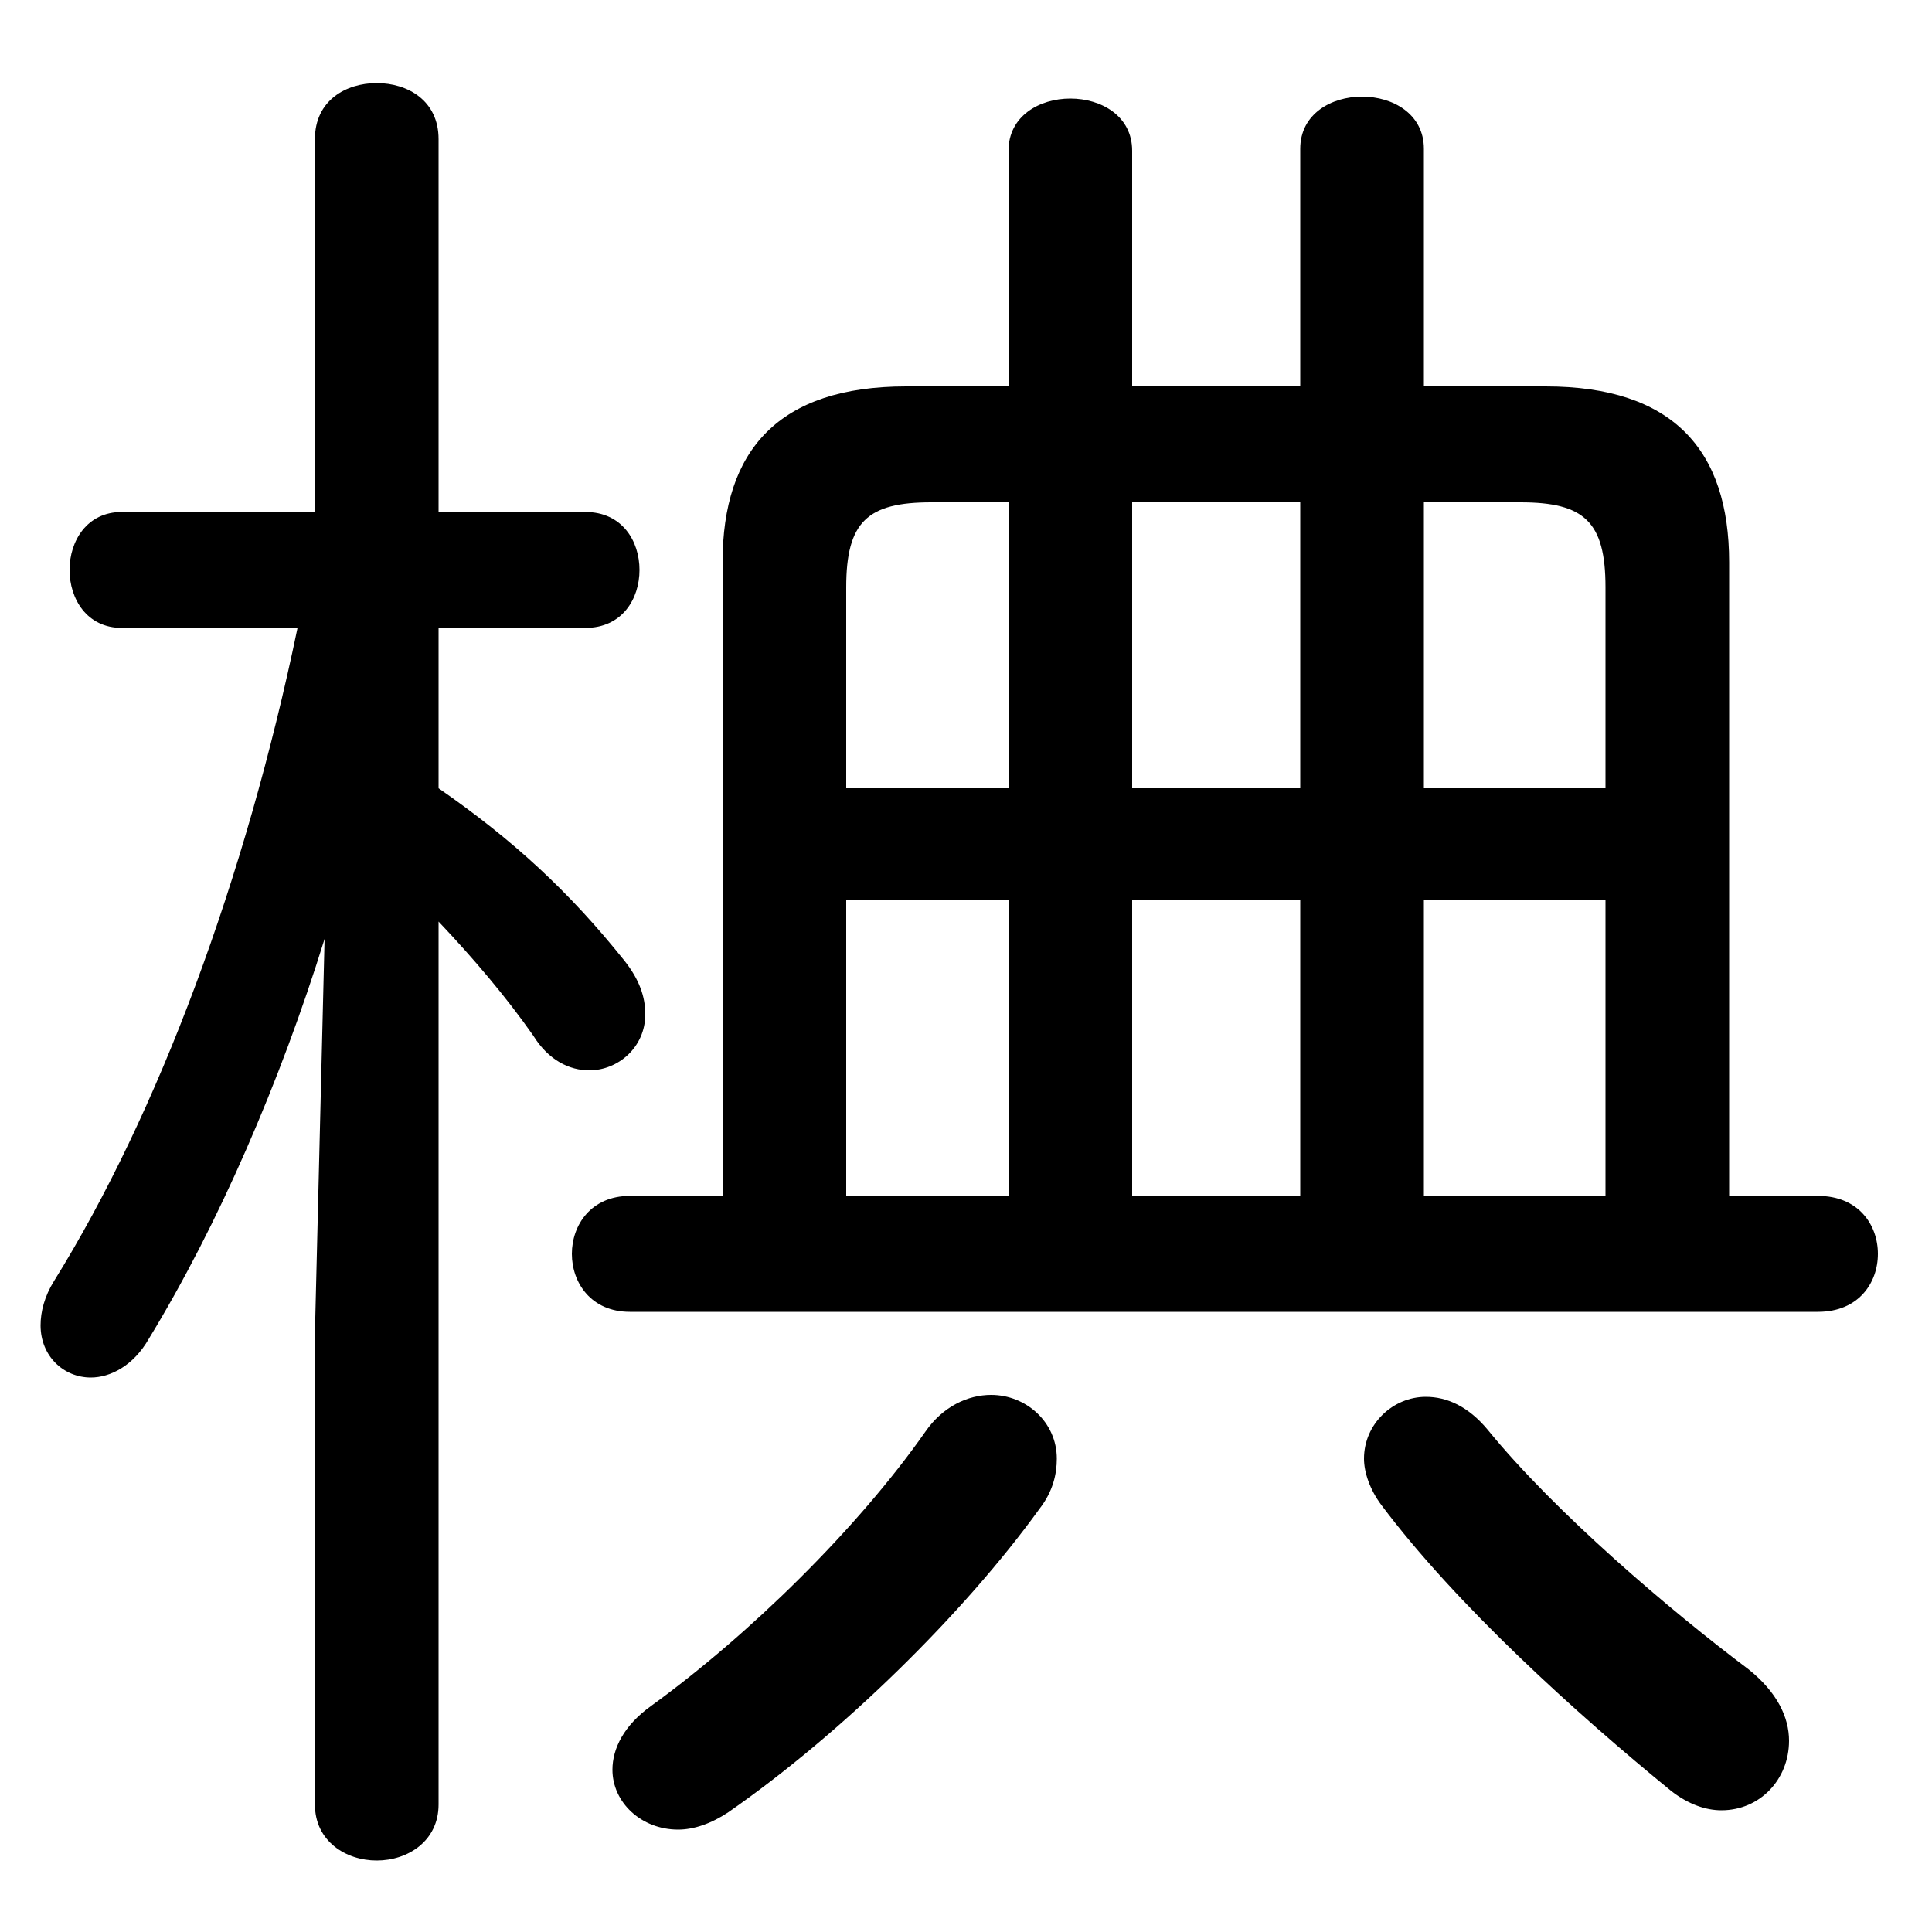 <svg xmlns="http://www.w3.org/2000/svg" viewBox="0 -44.0 50.0 50.0">
    <rect x="0" y="-44.0" width="50.0" height="50.0" fill="#808080" stroke="none"/>
    <g transform="scale(1, -1)">
        <!-- ボディの枠 -->
        <rect x="0" y="-6.0" width="50.0" height="50.0"
            stroke="white" fill="white"/>
        <!-- グリフ座標系の原点 -->
        <circle cx="0" cy="0" r="5" fill="white"/>
        <!-- グリフのアウトライン -->
        <g style="fill:black;stroke:#000000;stroke-width:0;stroke-linecap:round;stroke-linejoin:round;">
        <path d="M 33.65 34.0 L 29.3 34.0 L 29.3 40.1 C 29.3 41.0 28.5 41.45 27.7 41.45 C 26.9 41.45 26.1 41.0 26.1 40.1 L 26.1 34.0 L 23.45 34.0 C 20.15 34.0 18.7 32.35 18.7 29.45 L 18.7 13.05 L 16.3 13.05 C 15.3 13.05 14.8 12.3 14.8 11.55 C 14.8 10.8 15.3 10.05 16.3 10.05 L 47.05 10.05 C 48.1 10.05 48.6 10.8 48.6 11.55 C 48.6 12.3 48.1 13.05 47.05 13.05 L 44.75 13.05 L 44.75 29.45 C 44.75 32.35 43.3 34.0 40.0 34.0 L 36.85 34.0 L 36.85 40.15 C 36.85 41.05 36.05 41.5 35.25 41.5 C 34.45 41.5 33.65 41.05 33.65 40.15 Z M 33.65 31.0 L 33.65 23.6 L 29.3 23.6 L 29.3 31.0 Z M 36.85 31.0 L 39.35 31.0 C 41.0 31.0 41.55 30.5 41.55 28.8 L 41.55 23.6 L 36.85 23.6 Z M 41.55 20.7 L 41.55 13.05 L 36.85 13.05 L 36.85 20.7 Z M 21.9 13.05 L 21.9 20.7 L 26.1 20.7 L 26.1 13.05 Z M 21.9 23.6 L 21.9 28.8 C 21.9 30.5 22.45 31.0 24.1 31.0 L 26.1 31.0 L 26.1 23.6 Z M 29.3 13.05 L 29.3 20.7 L 33.65 20.7 L 33.65 13.05 Z M 8.15 30.75 L 3.15 30.75 C 2.25 30.75 1.8 30.0 1.8 29.25 C 1.8 28.5 2.25 27.75 3.15 27.75 L 7.7 27.75 C 6.35 21.25 4.1 15.2 1.4 10.85 C 1.15 10.45 1.05 10.05 1.05 9.7 C 1.05 8.9 1.65 8.35 2.35 8.35 C 2.85 8.35 3.45 8.65 3.85 9.35 C 5.65 12.3 7.25 16.0 8.4 19.7 L 8.15 9.5 L 8.15 -2.7 C 8.15 -3.65 8.95 -4.15 9.75 -4.15 C 10.55 -4.15 11.35 -3.65 11.35 -2.7 L 11.35 20.15 C 12.25 19.2 13.1 18.2 13.8 17.2 C 14.2 16.55 14.75 16.3 15.25 16.3 C 16.0 16.3 16.7 16.9 16.7 17.75 C 16.7 18.2 16.55 18.65 16.15 19.15 C 14.75 20.9 13.3 22.25 11.35 23.6 L 11.35 27.75 L 15.15 27.75 C 16.1 27.75 16.55 28.5 16.55 29.25 C 16.55 30.0 16.1 30.75 15.15 30.75 L 11.35 30.75 L 11.35 40.4 C 11.35 41.4 10.55 41.85 9.75 41.85 C 8.95 41.85 8.15 41.4 8.15 40.4 Z M 38.5 7.0 C 38.0 7.6 37.45 7.85 36.9 7.85 C 36.05 7.85 35.3 7.15 35.3 6.25 C 35.3 5.9 35.45 5.45 35.75 5.05 C 37.7 2.45 40.8 -0.35 43.25 -2.35 C 43.7 -2.7 44.15 -2.85 44.55 -2.85 C 45.55 -2.85 46.3 -2.05 46.3 -1.05 C 46.3 -0.45 46.0 0.2 45.25 0.8 C 43.25 2.3 40.25 4.85 38.5 7.0 Z M 18.85 -2.9 C 21.8 -0.85 24.95 2.25 26.9 4.95 C 27.25 5.4 27.35 5.85 27.35 6.25 C 27.35 7.2 26.55 7.9 25.65 7.9 C 25.05 7.9 24.4 7.6 23.95 6.95 C 22.2 4.45 19.4 1.7 16.85 -0.15 C 16.15 -0.65 15.85 -1.25 15.85 -1.8 C 15.85 -2.65 16.6 -3.35 17.55 -3.35 C 17.95 -3.35 18.4 -3.2 18.85 -2.9 Z"/>
    </g>
    </g>
</svg>
